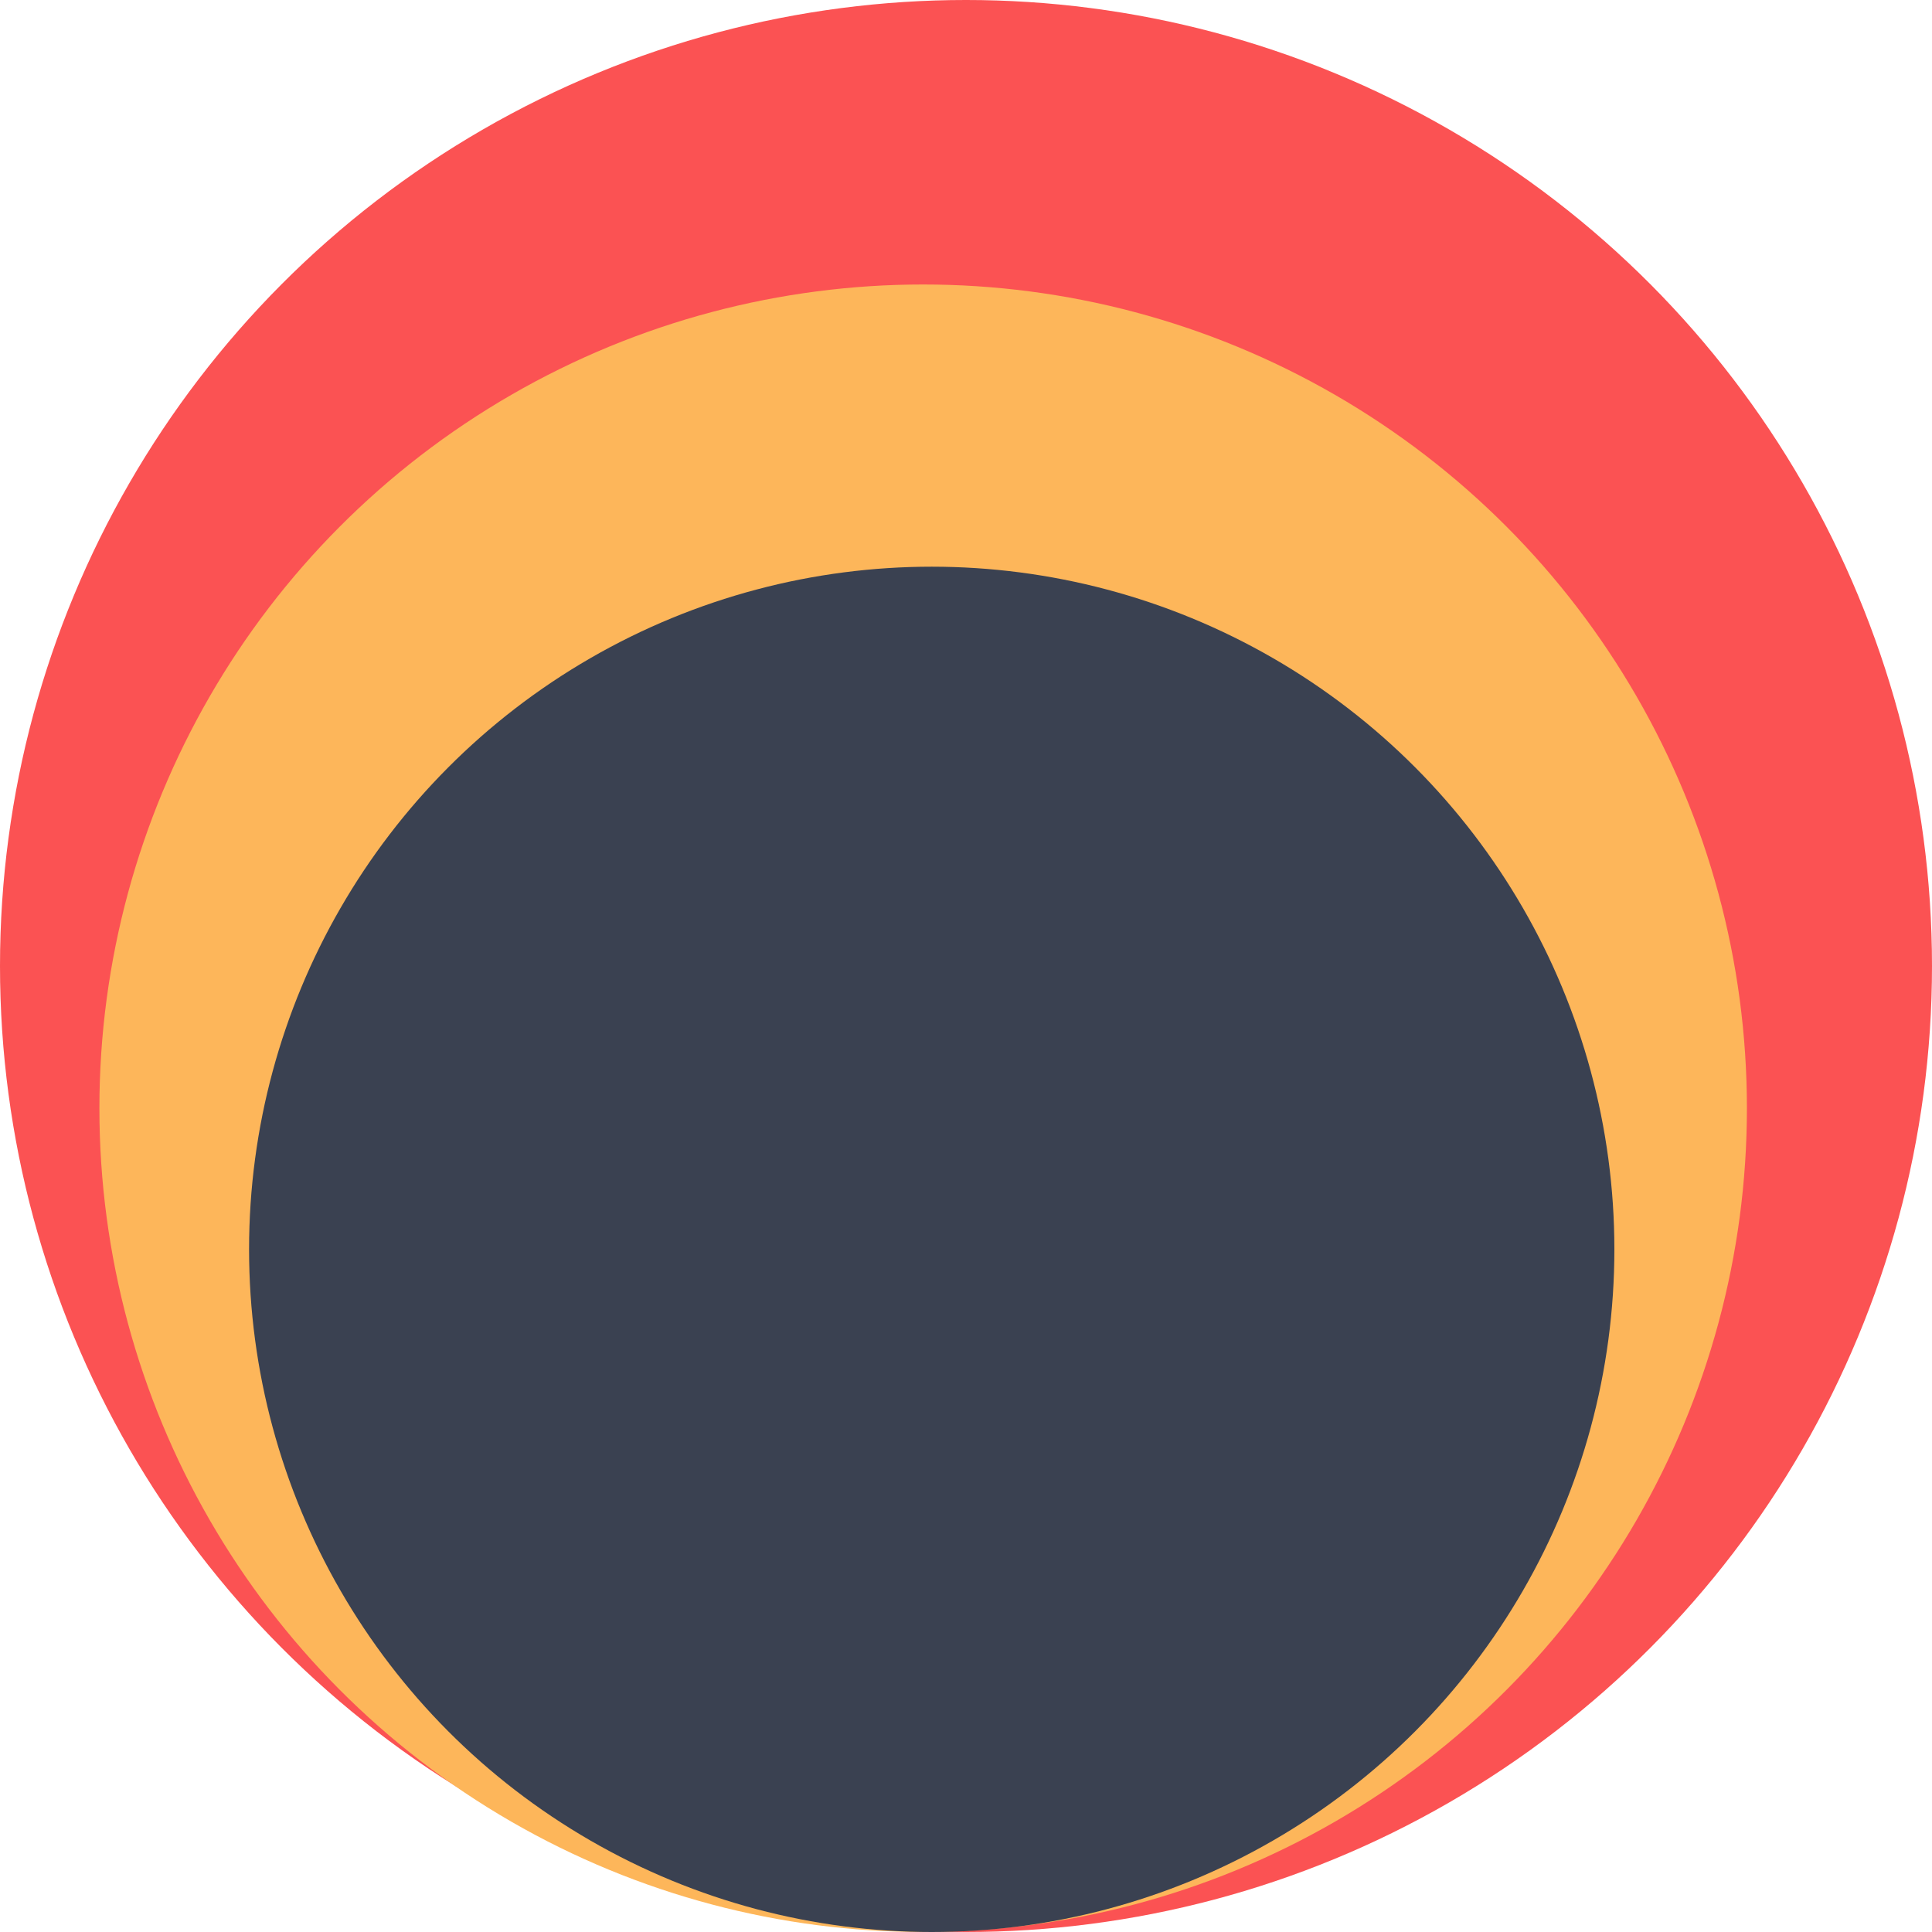 <svg id="Group_213" data-name="Group 213" xmlns="http://www.w3.org/2000/svg" width="2429.182" height="2429.182" viewBox="0 0 2429.182 2429.182">
  <circle id="Ellipse_14" data-name="Ellipse 14" cx="1214.591" cy="1214.591" r="1214.591" fill="#fb5253"/>
  <circle id="Ellipse_15" data-name="Ellipse 15" cx="1035.742" cy="1035.742" r="1035.742" transform="translate(124.979 357.697)" fill="#fdb65a"/>
  <circle id="Ellipse_16" data-name="Ellipse 16" cx="858.33" cy="858.33" r="858.33" transform="translate(313.165 712.522)" fill="#3a4151"/>
</svg>
